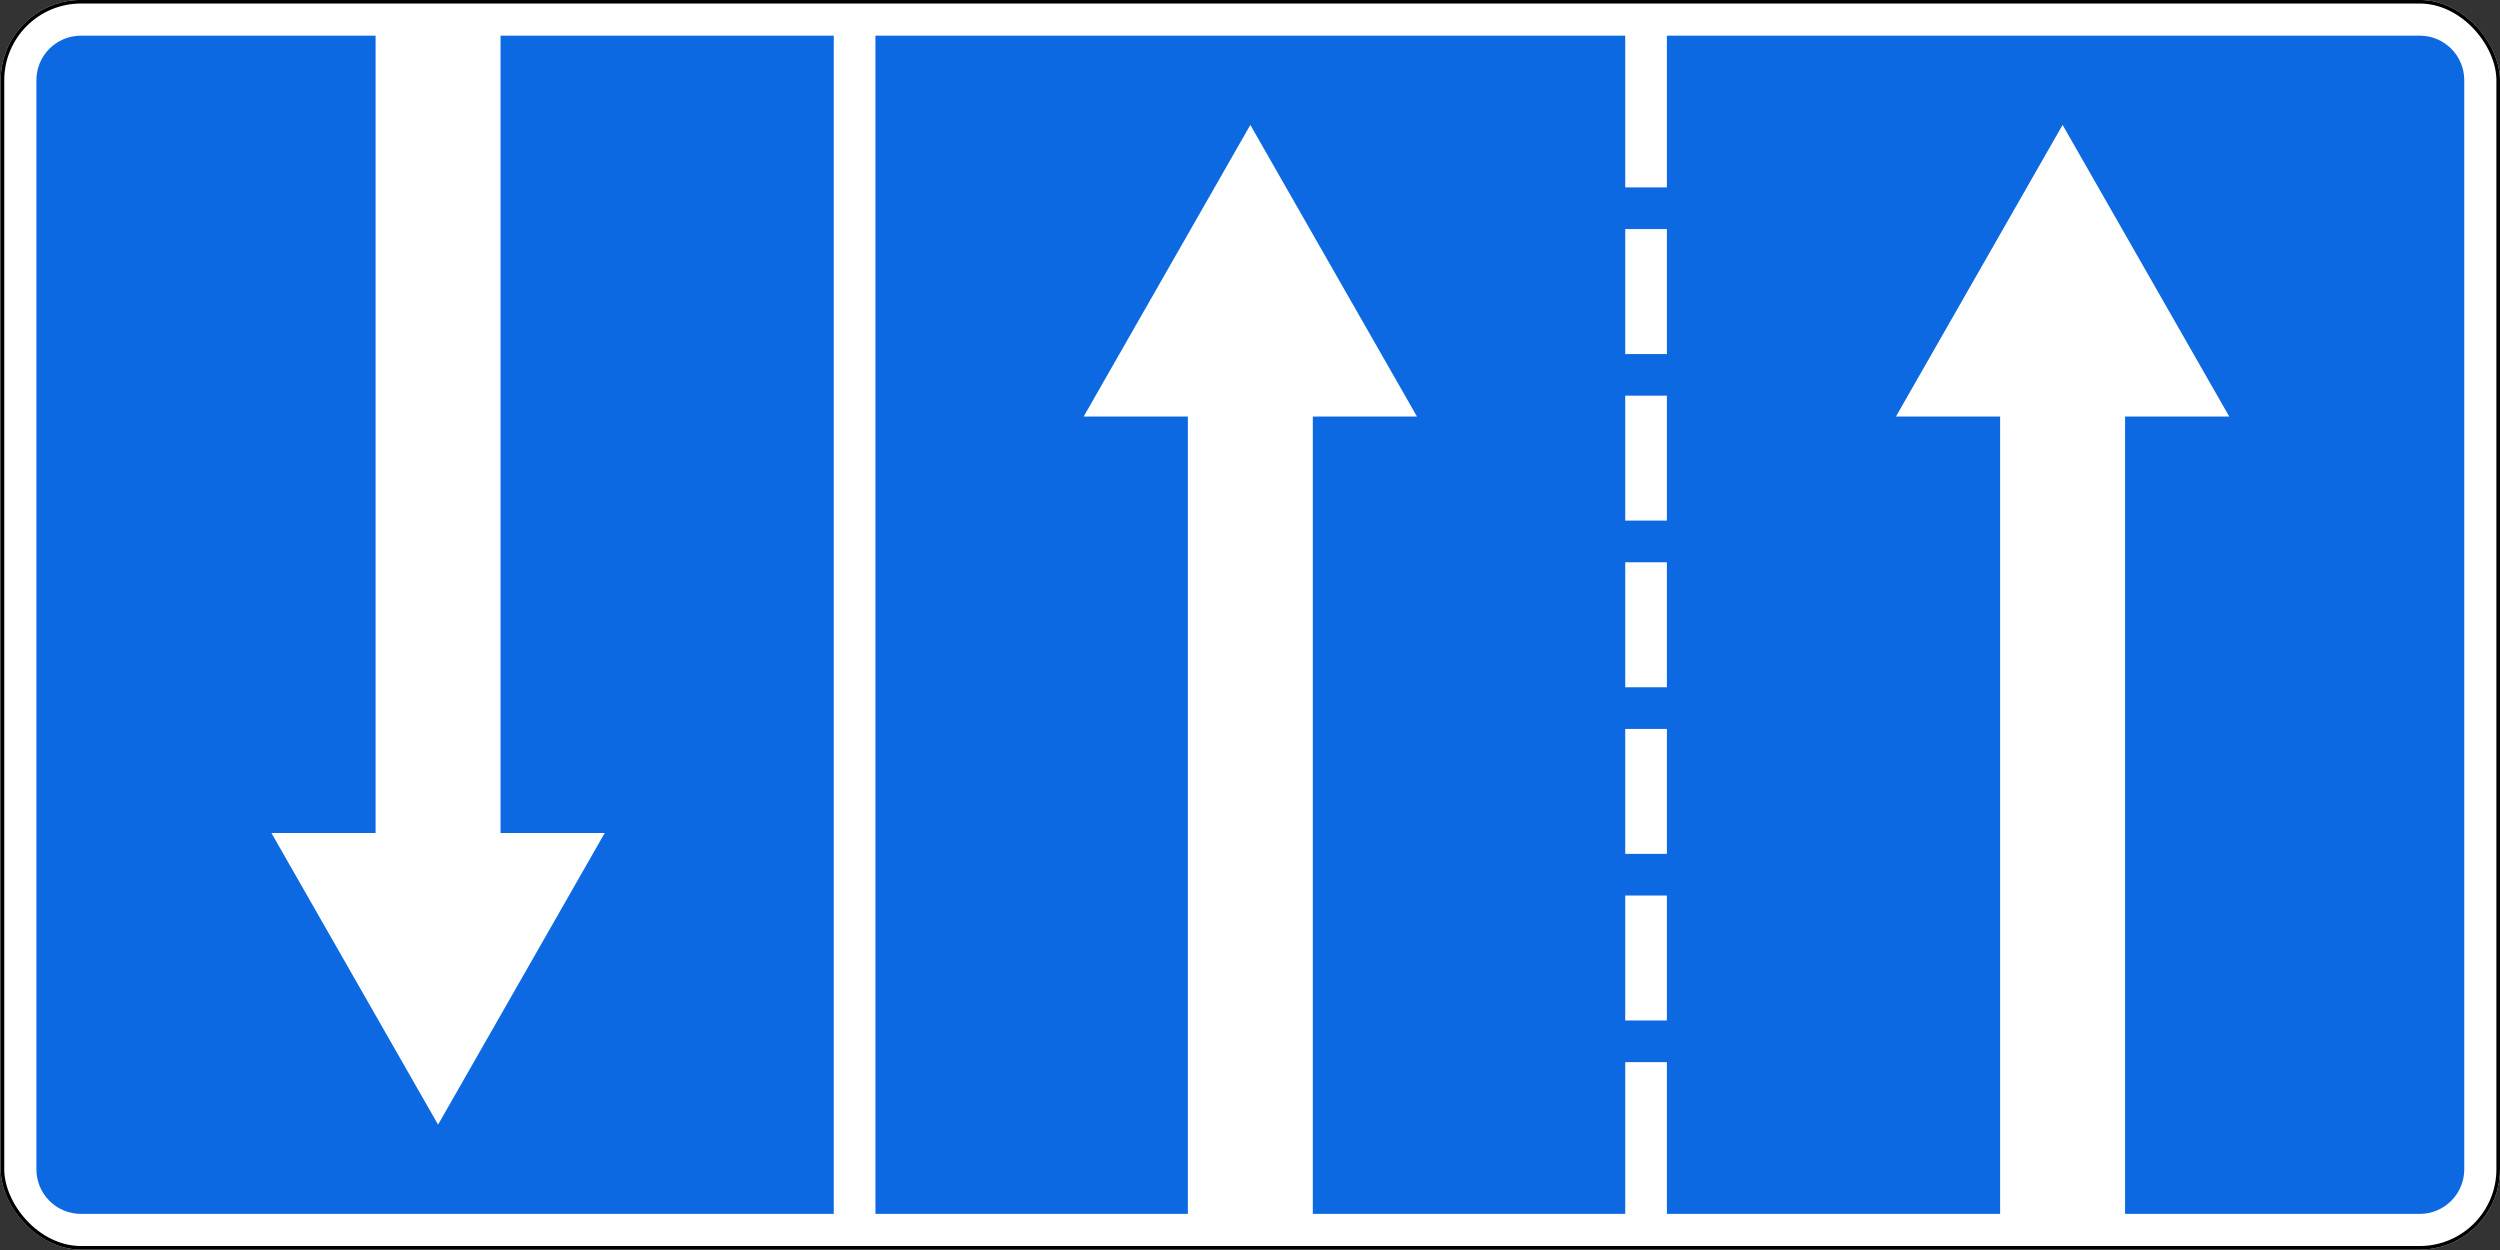 <?xml version="1.0" encoding="UTF-8" standalone="no"?>
<svg
   xmlns:dc="http://purl.org/dc/elements/1.1/"
   xmlns:cc="http://creativecommons.org/ns#"
   xmlns:rdf="http://www.w3.org/1999/02/22-rdf-syntax-ns#"
   xmlns:svg="http://www.w3.org/2000/svg"
   xmlns="http://www.w3.org/2000/svg"
   width="395.111mm"
   height="197.556mm"
   viewBox="0 0 1400 700"
   id="svg4334"
   version="1.1">
  <rect x="0" y="0" width="1400" height="700" fill="#333333" stroke="none"/>
  <defs
     id="defs4336" />
  <g
     id="layer1"
     transform="translate(3186.106,-172.663)">
    <title
       id="title3002">3.33 Движение транспортных средств с взрывчатыми и легковоспламеняющимися грузами запрещено</title>
    <g
       transform="translate(-180.228,-379.314)"
       id="layer1-6" />
    <title
       id="title3002-5">4.5 Пешеходная дорожка</title>
    <g
       transform="translate(-1130.156,58.432)"
       id="layer1-4">
      <title
         id="title3002-0">4.7 Конец зоны ограничения минимальной скорости</title>
      <g
         transform="scale(0.983,1.017)"
         style="font-style:normal;font-variant:normal;font-weight:normal;font-stretch:normal;font-size:491.59px;line-height:100%;font-family:'Transport Heavy';-inkscape-font-specification:'Transport Heavy,';text-align:start;letter-spacing:0px;word-spacing:0px;writing-mode:lr-tb;text-anchor:start;fill:#ffffff;fill-opacity:1;stroke:none;stroke-width:1px;stroke-linecap:butt;stroke-linejoin:miter;stroke-opacity:1"
         id="text5021">
        <title
           id="title3002-6">5.2 Конец автомагистрали</title>
        <g
           id="layer1-8"
           transform="matrix(1.017,0,0,0.983,-848.48,99.055)">
          <title
             id="title3002-56">5.5 Дорога с односторонним движением</title>
          <g
             id="layer1-96"
             transform="translate(444.038,-414.277)" />
          <title
             id="title14100">5.15.7 Направление движения по полосам</title>
          <g
             id="layer1-65"
             transform="translate(-1221.859,-338.895)">
            <rect
               transform="scale(-1,-1)"
               id="rect7667-0"
               style="color:#000000;display:inline;overflow:visible;visibility:visible;opacity:1;fill:#ffffff;fill-opacity:1;stroke:none;stroke-width:2;marker-start:none;marker-mid:none;marker-end:none;enable-background:accumulate"
               x="-1400"
               y="-1052.362"
               width="1400"
               height="700"
               rx="45"
               ry="45" />
            <rect
               transform="scale(-1,-1)"
               id="rect7101-7"
               style="color:#000000;display:inline;overflow:visible;visibility:visible;opacity:1;fill:none;stroke:#000000;stroke-width:2;stroke-miterlimit:4;stroke-dasharray:none;stroke-opacity:1;marker-start:none;marker-mid:none;marker-end:none;enable-background:accumulate"
               x="-1399"
               y="-1051.362"
               width="1398"
               height="698"
               rx="44"
               ry="44" />
            <path
               id="rect9536"
               style="color:#000000;display:inline;overflow:visible;visibility:visible;opacity:1;fill:#0d69e1;fill-opacity:1;fill-rule:nonzero;stroke:none;stroke-width:3.543;marker-start:none;marker-mid:none;marker-end:none;enable-background:accumulate"
               d="m 1355,1032.362 c 13.85,0 25,-11.15 25,-25 l 0,-610 c 0,-13.85 -11.15,-25 -25,-25 l -421.656,0 0,85 -23.344,0 0,-85 -420,0 0,660 175,0 0,-446.656 -58.344,0 93.344,-163.344 93.344,163.344 -58.344,0 0,446.656 175,0 0,-85 23.344,0 0,85 186.656,0 0,-446.656 -58.344,0 93.344,-163.344 93.344,163.344 -58.344,0 0,446.656 165,0 z m -888.344,0 0,-660 -186.656,0 0,446.656 58.34,0 -93.34,163.344 -93.34,-163.344 58.34,0 0,-446.656 -165,0 c -13.85,0 -25,11.15 -25,25 l 0,610 c 0,13.85 11.15,25 25,25 l 421.656,0 z m 466.688,-108.344 -23.344,0 0,-70 23.344,0 0,70 z m 0,-93.312 -23.344,0 0,-70 23.344,0 0,70 z m 0,-93.344 -23.344,0 0,-70 23.344,0 0,70 z m 0,-93.344 -23.344,0 0,-70 23.344,0 0,70 z m 0,-93.312 -23.344,0 0,-70 23.344,0 0,70 z" />
          </g>
        </g>
      </g>
    </g>
    <g
       id="layer3" />
    <title
       id="title3002-3">4.4 Велосипедная дорожка</title>
    <g
       transform="translate(132.494,-754.507)"
       id="layer1-9" />
  </g>
  <g
     id="layer1-3"
     transform="translate(1354.324,-227.563)" />
</svg>
